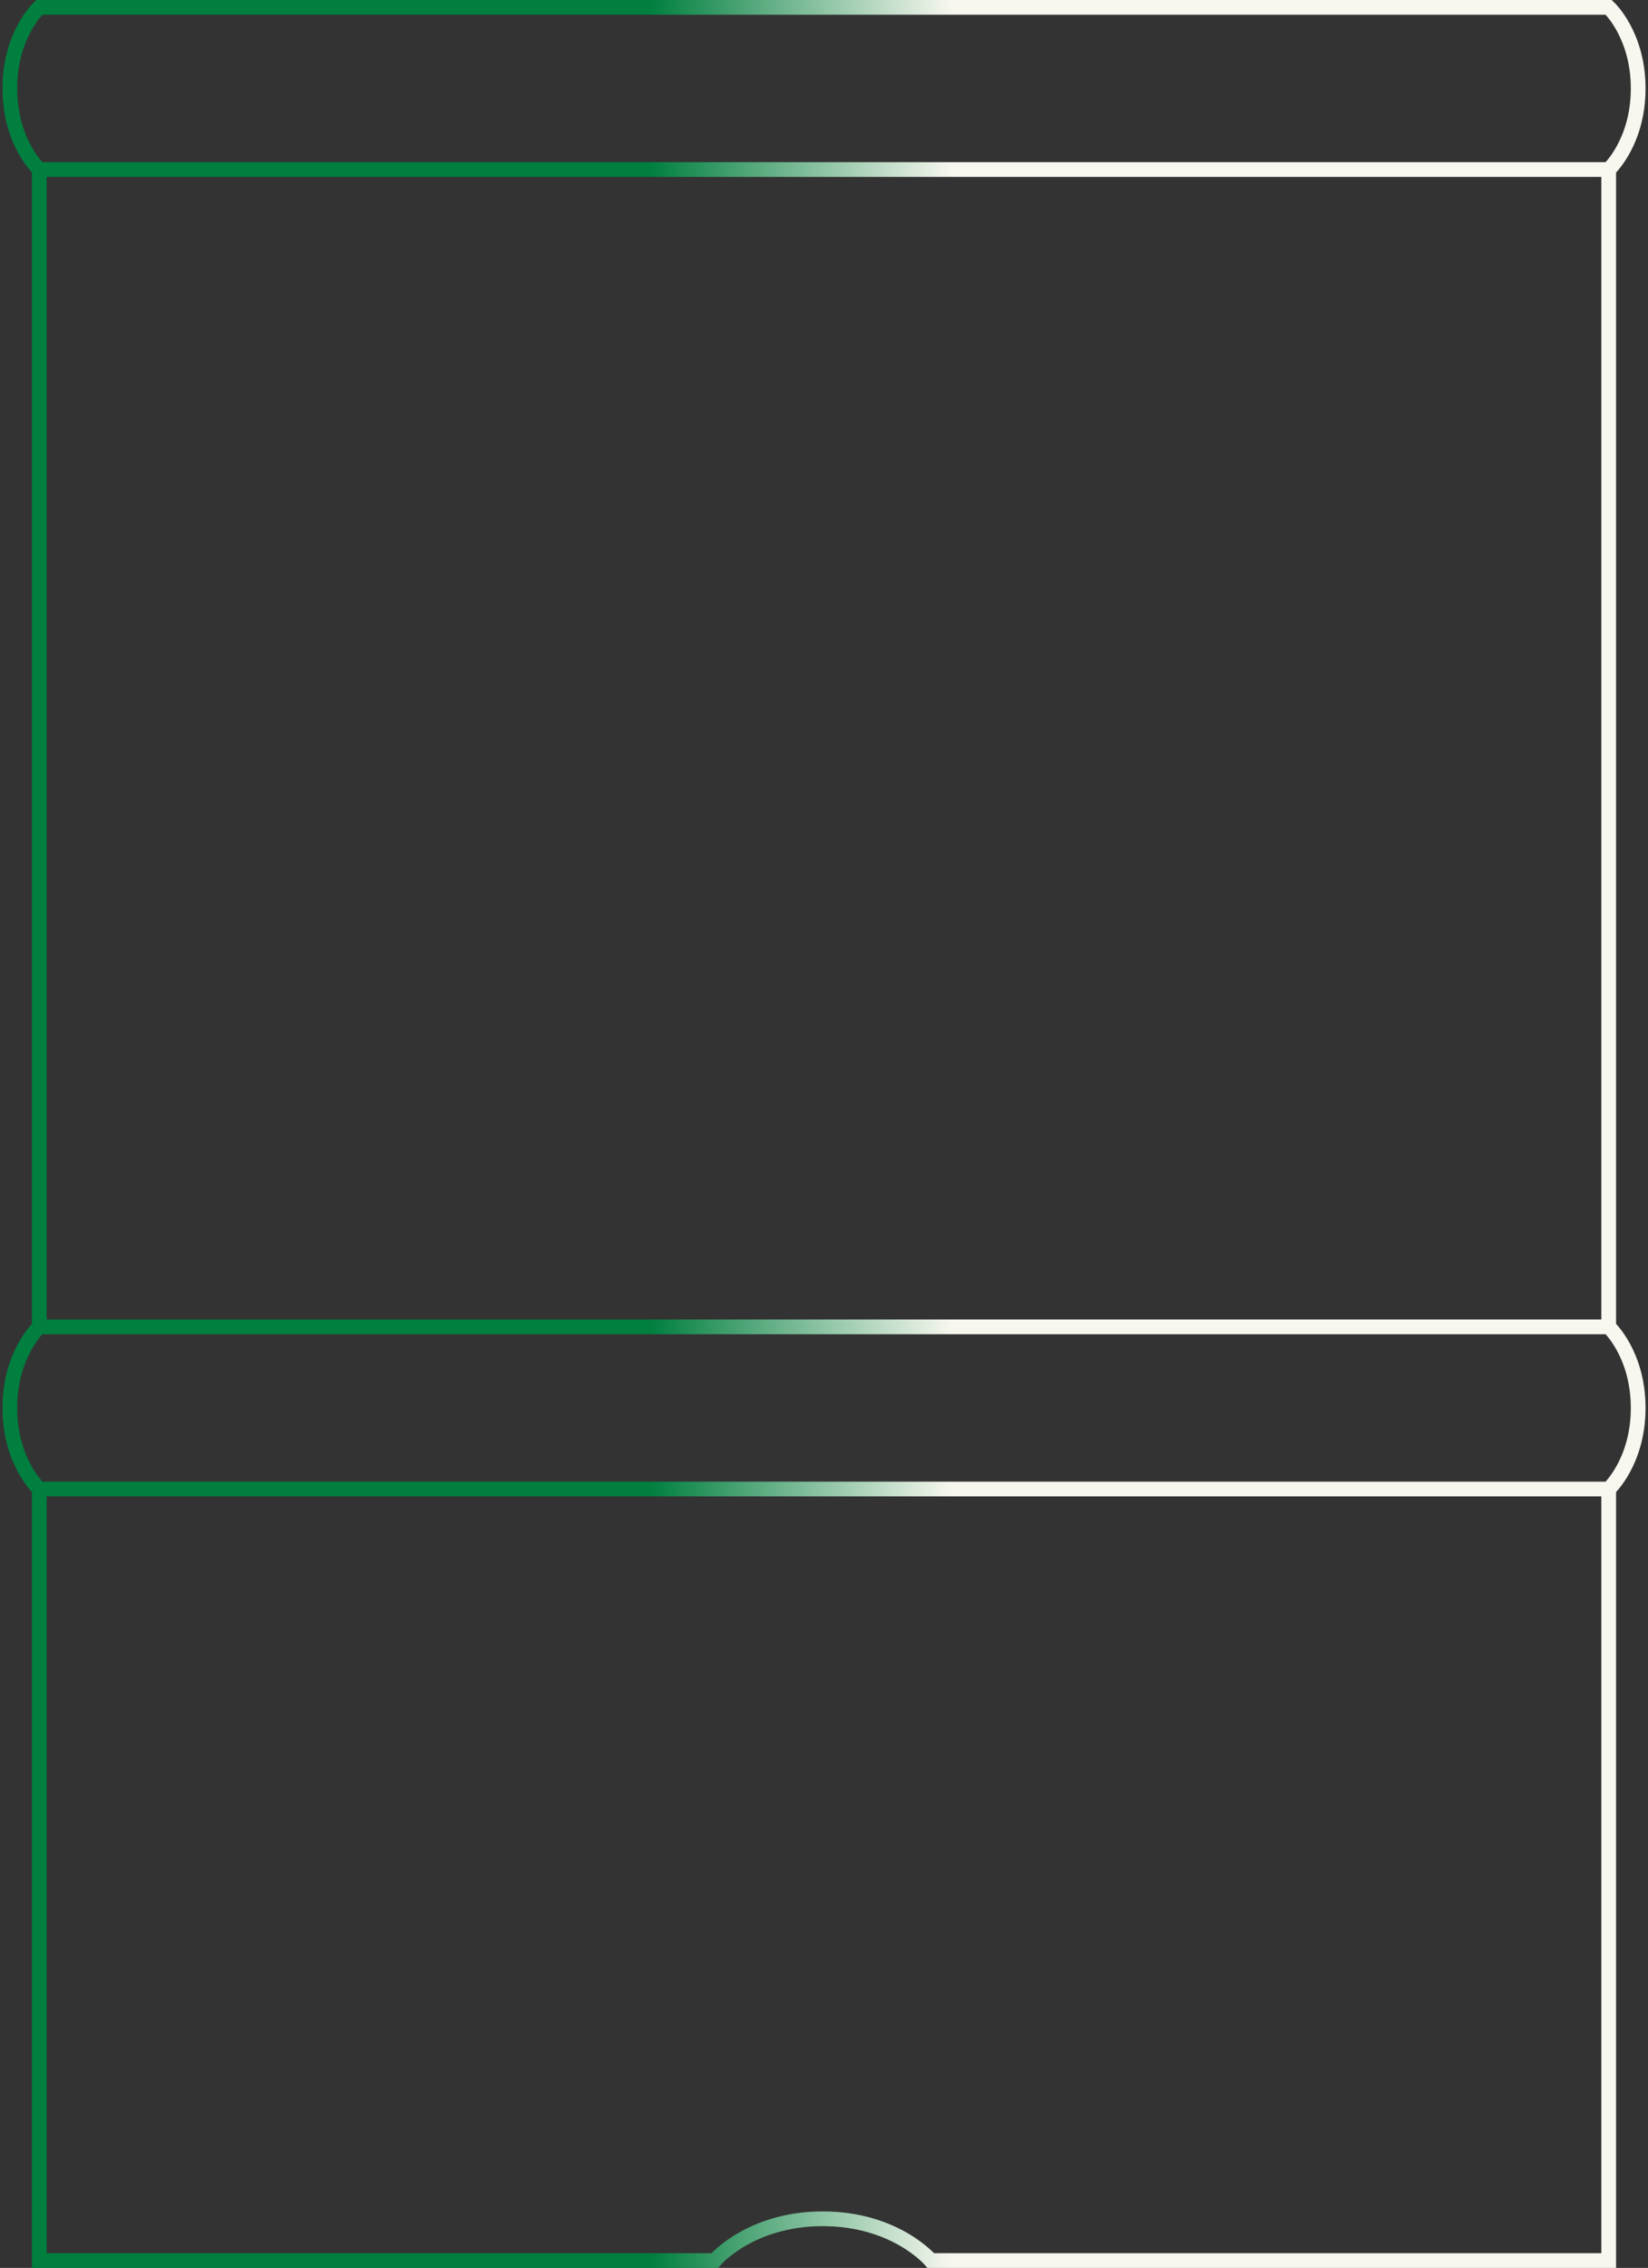 <svg clip-rule="evenodd" fill-rule="evenodd" viewBox="0 0 671 923" xmlns="http://www.w3.org/2000/svg"><rect x="0" y="0" width="671" height="923" fill="#333333" stroke="none"/><linearGradient id="regulara" gradientUnits="userSpaceOnUse" x1="19" x2="633" y1="0" y2="0"><stop offset=".4" stop-color="#007f3f"/><stop offset=".6" stop-color="#f7f7ef"/></linearGradient><path d="m16 606s-12-11-12-33 12-33 12-33h639s12 11 12 33-12 33-12 33zm0-603s-12 11-12 33 12 33 12 33h639s12-11 12-33-12-33-12-33zm639 66h-639v471h639zm0 537h-639v314h275s14.333-17 44-17 44 17 44 17h276z" fill="none" stroke="url(#regulara)" stroke-width="6"/></svg>